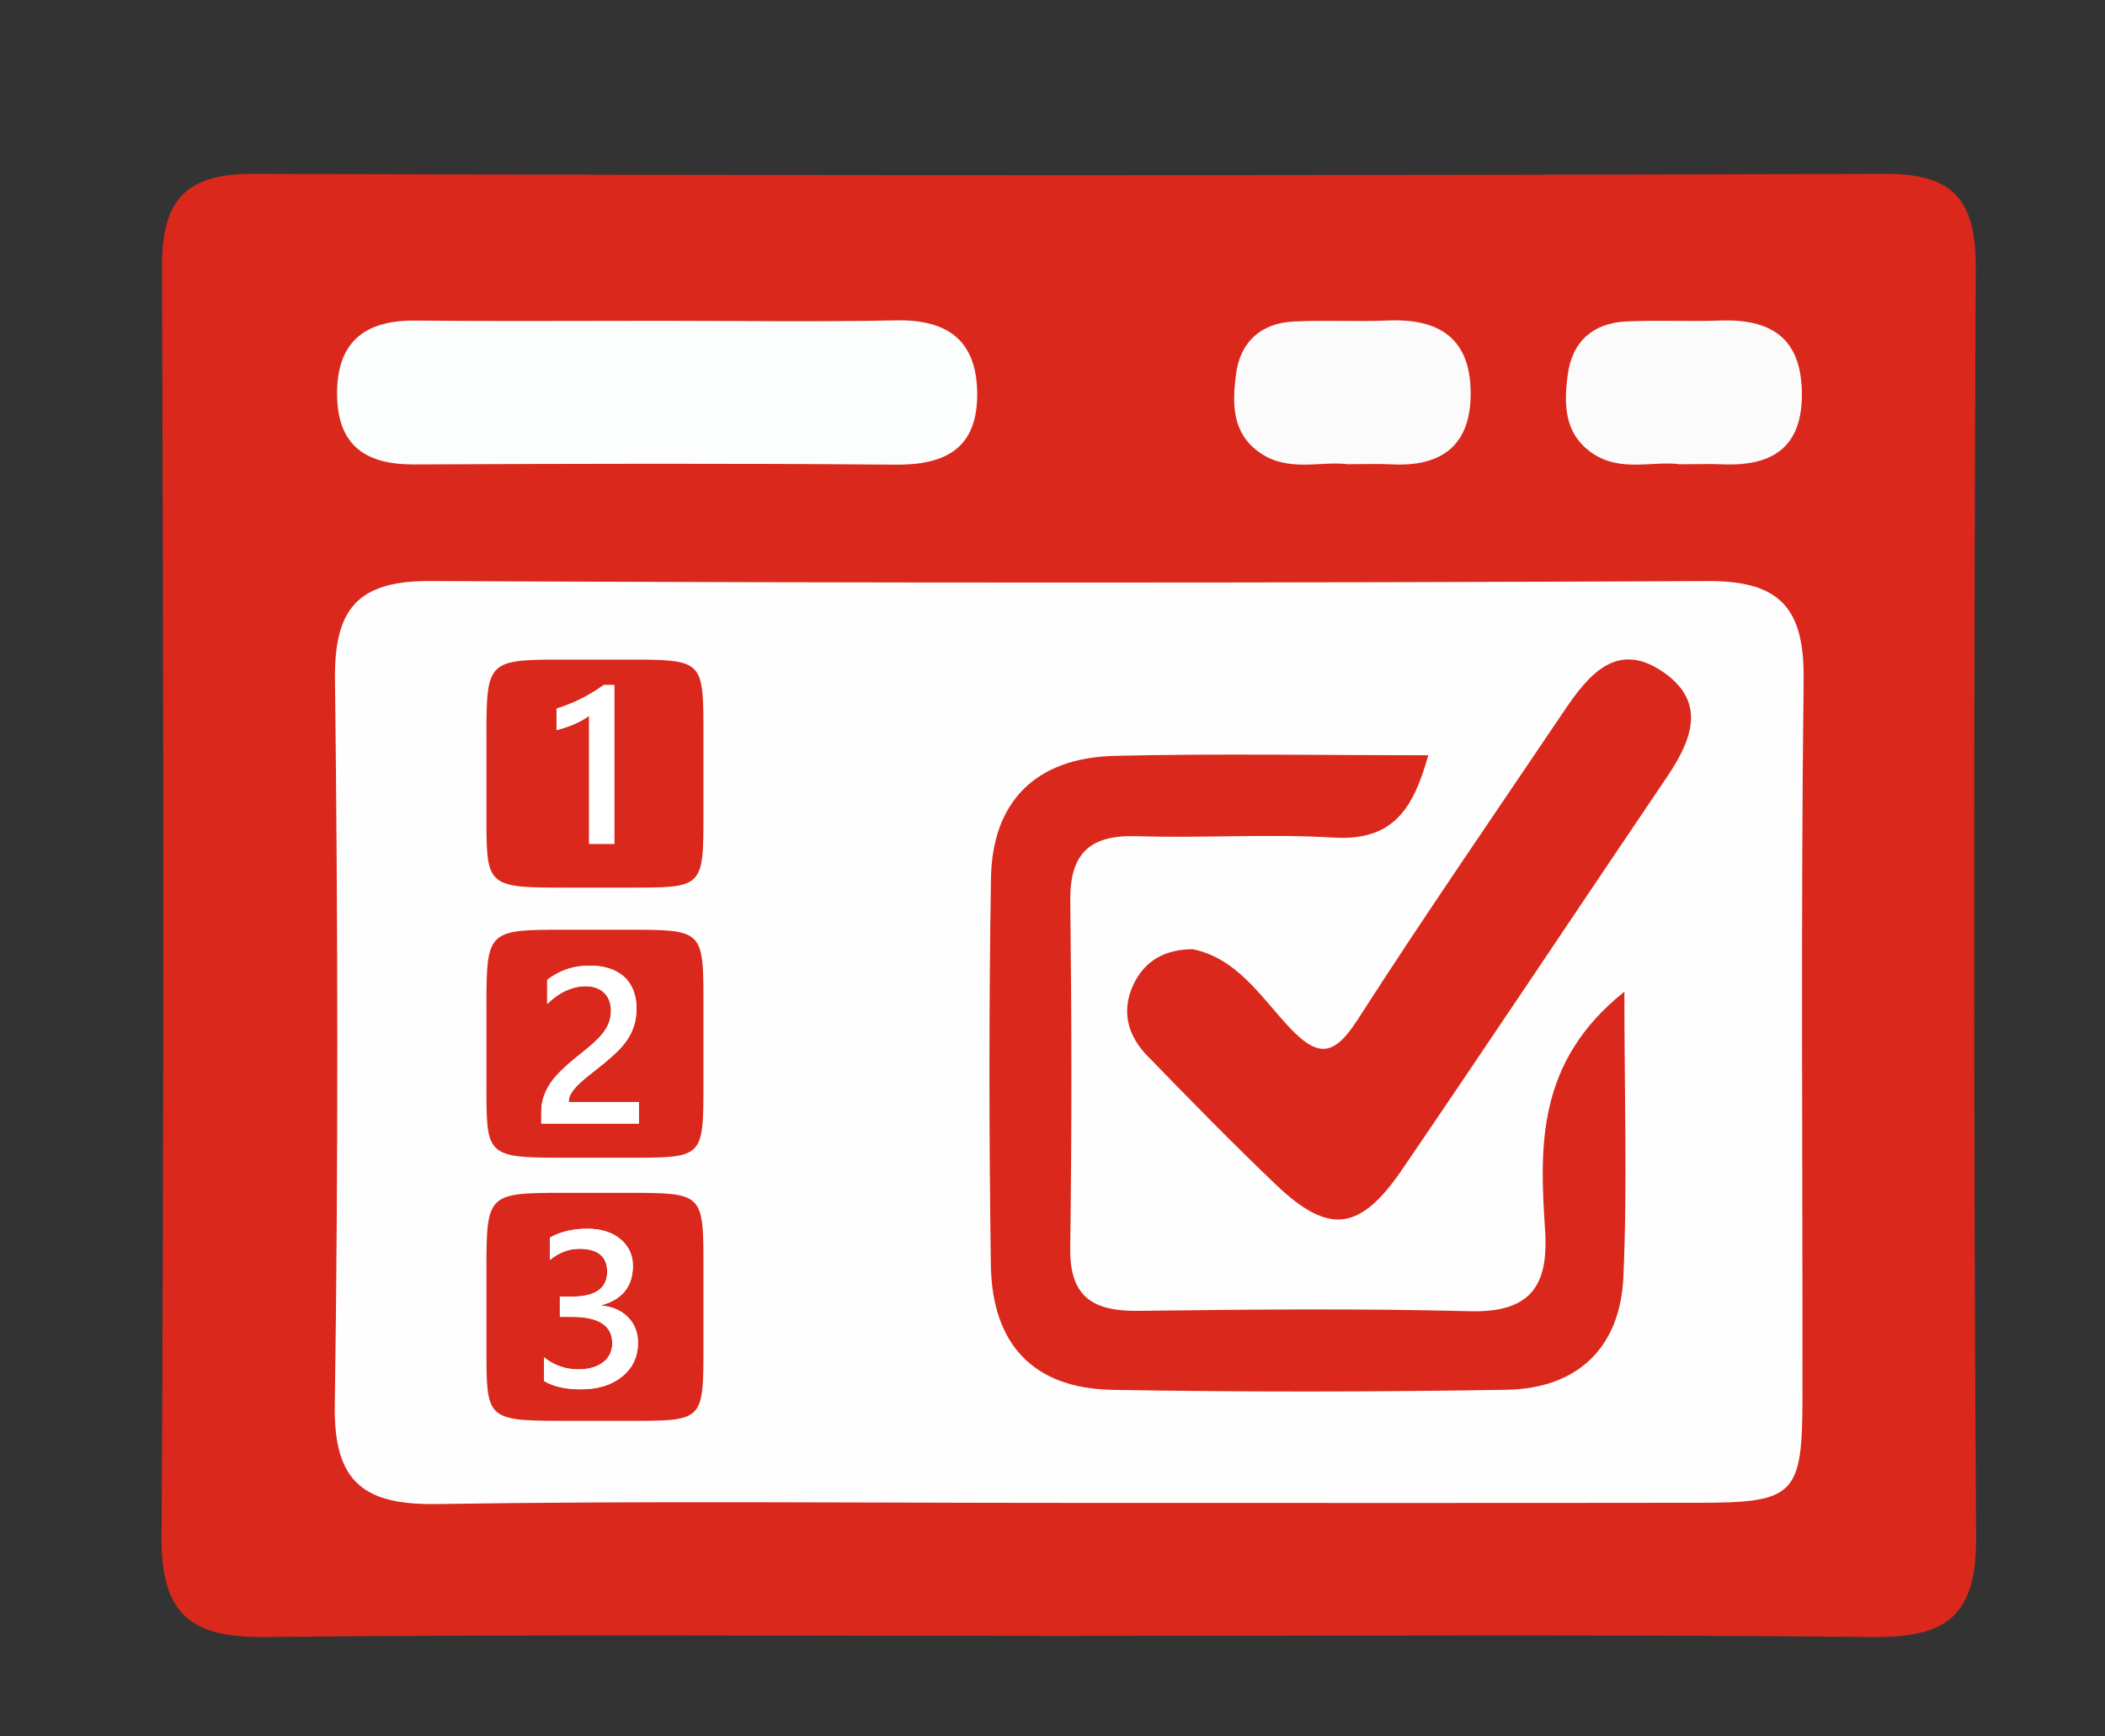<?xml version="1.0" encoding="utf-8"?>
<!-- Generator: Adobe Illustrator 16.0.0, SVG Export Plug-In . SVG Version: 6.00 Build 0)  -->
<!DOCTYPE svg PUBLIC "-//W3C//DTD SVG 1.1//EN" "http://www.w3.org/Graphics/SVG/1.1/DTD/svg11.dtd">
<svg version="1.1" id="Capa_1" xmlns="http://www.w3.org/2000/svg" xmlns:xlink="http://www.w3.org/1999/xlink" x="0px" y="0px"
	 width="100px" height="82.5px" viewBox="0 0 100 82.5" enable-background="new 0 0 100 82.5" xml:space="preserve">
<rect x="0" y="0" width="100" height="82.5" fill="#333333" stroke="none"/>
<path fill-rule="evenodd" clip-rule="evenodd" fill="#DA291C" d="M50.408,77.725c-12.613,0-25.226-0.081-37.836,0.052
	c-3.492,0.037-4.917-1.07-4.896-4.729c0.117-20.104,0.092-40.209,0.018-60.313c-0.012-3.142,1.021-4.486,4.337-4.475
	c25.849,0.084,51.697,0.083,77.545,0c3.336-0.011,4.296,1.353,4.282,4.495c-0.086,20.104-0.111,40.209,0.018,60.313
	c0.023,3.689-1.407,4.745-4.884,4.71C76.131,77.646,63.269,77.725,50.408,77.725z"/>
<path fill-rule="evenodd" clip-rule="evenodd" fill="#FEFEFE" d="M50.412,71.404c-9.87,0-19.742-0.102-29.608,0.055
	c-3.481,0.056-4.955-0.987-4.9-4.691c0.17-11.492,0.147-22.988,0.01-34.48c-0.04-3.36,1.074-4.699,4.529-4.682
	c20.239,0.097,40.479,0.095,60.718,0.002c3.458-0.015,4.563,1.348,4.522,4.699c-0.137,11.367-0.046,22.737-0.055,34.106
	c-0.004,4.606-0.361,4.979-4.857,4.986C70.651,71.414,60.531,71.404,50.412,71.404z"/>
<path fill-rule="evenodd" clip-rule="evenodd" fill="#FCFDFD" d="M31.335,15.242c3.75,0,7.501,0.056,11.25-0.02
	c2.458-0.049,3.822,0.981,3.838,3.477c0.016,2.57-1.463,3.4-3.88,3.378c-7.625-0.067-15.25-0.045-22.875-0.011
	c-2.247,0.01-3.601-0.852-3.653-3.23c-0.054-2.505,1.225-3.627,3.695-3.604C23.584,15.269,27.46,15.241,31.335,15.242z"/>
<path fill-rule="evenodd" clip-rule="evenodd" fill="#FBFBFC" d="M64.036,22.056c-1.267-0.168-2.817,0.399-4.174-0.54
	c-1.344-0.93-1.322-2.331-1.149-3.706c0.196-1.562,1.175-2.456,2.749-2.535c1.491-0.075,2.991,0.016,4.483-0.047
	c2.385-0.101,3.88,0.814,3.92,3.363c0.04,2.52-1.317,3.603-3.771,3.47C65.472,22.027,64.848,22.056,64.036,22.056z"/>
<path fill-rule="evenodd" clip-rule="evenodd" fill="#FBFBFB" d="M79.795,22.057c-1.266-0.174-2.818,0.403-4.171-0.539
	c-1.336-0.931-1.327-2.33-1.149-3.706c0.202-1.557,1.176-2.457,2.75-2.537c1.491-0.076,2.989,0.008,4.482-0.045
	c2.367-0.085,3.838,0.774,3.892,3.371c0.054,2.599-1.336,3.559-3.747,3.46C81.231,22.035,80.607,22.057,79.795,22.057z"/>
<path fill-rule="evenodd" clip-rule="evenodd" fill="#DA291C" d="M77.167,47.118c0,4.876,0.146,9.224-0.047,13.557
	c-0.149,3.345-2.17,5.299-5.551,5.355c-6.245,0.104-12.495,0.114-18.739,0.003c-3.714-0.067-5.703-2.146-5.758-5.927
	c-0.089-6.121-0.092-12.245,0.004-18.365c0.058-3.671,2.142-5.74,5.88-5.829c4.865-0.117,9.735-0.029,14.896-0.029
	c-0.697,2.485-1.628,4.084-4.484,3.913c-3.112-0.188-6.246,0.033-9.366-0.067c-2.233-0.072-3.184,0.821-3.157,3.073
	c0.065,5.497,0.074,10.995-0.003,16.491c-0.034,2.348,1.107,3.015,3.236,2.988c5.246-0.065,10.497-0.119,15.74,0.018
	c2.859,0.074,3.759-1.171,3.583-3.843C73.136,54.459,72.998,50.441,77.167,47.118z"/>
<path fill-rule="evenodd" clip-rule="evenodd" fill="#DA291C" d="M56.66,45.097c2.09,0.431,3.216,2.228,4.537,3.655
	c1.416,1.53,2.175,1.443,3.305-0.316c3.171-4.937,6.508-9.767,9.786-14.634c1.179-1.75,2.55-3.448,4.822-1.803
	c1.99,1.442,1.21,3.248,0.066,4.938c-4.197,6.205-8.346,12.443-12.568,18.631c-2.012,2.949-3.492,3.106-6.009,0.703
	c-2.077-1.984-4.088-4.041-6.09-6.103c-0.948-0.976-1.265-2.158-0.642-3.436C54.409,45.621,55.36,45.108,56.66,45.097z"/>
<g>
	<path fill="#DA291C" d="M29.779,31.34h-3.032c-3.537,0-3.638,0.049-3.638,3.529v3.774c0,3.431-0.05,3.529,3.638,3.529h3.032
		c3.638,0,3.638,0.049,3.638-3.529v-3.774C33.417,31.34,33.417,31.34,29.779,31.34z M29.182,40.091h-1.194v-6.083
		c-0.216,0.154-0.449,0.286-0.697,0.394c-0.249,0.108-0.533,0.204-0.852,0.286v-1.019c0.199-0.065,0.391-0.134,0.577-0.206
		c0.185-0.072,0.368-0.153,0.548-0.242c0.18-0.089,0.362-0.188,0.545-0.298s0.374-0.235,0.569-0.375h0.504V40.091z"/>
	<path fill="#FFFFFF" d="M28.109,32.922c-0.184,0.11-0.365,0.209-0.545,0.298c-0.18,0.089-0.363,0.17-0.548,0.242
		c-0.186,0.072-0.377,0.141-0.577,0.206v1.019c0.319-0.082,0.603-0.177,0.852-0.286c0.249-0.108,0.481-0.239,0.697-0.394v6.083
		h1.194v-7.544h-0.504C28.482,32.687,28.292,32.812,28.109,32.922z"/>
</g>
<g>
	<path fill="#DA291C" d="M29.779,44.173h-3.032c-3.537,0-3.638,0.049-3.638,3.529v3.774c0,3.431-0.05,3.529,3.638,3.529h3.032
		c3.638,0,3.638,0.049,3.638-3.529v-3.774C33.417,44.173,33.417,44.173,29.779,44.173z M30.348,53.383h-4.632v-0.571
		c0-0.233,0.033-0.452,0.098-0.656c0.065-0.204,0.153-0.396,0.263-0.576c0.109-0.18,0.238-0.35,0.386-0.51
		c0.147-0.159,0.305-0.314,0.474-0.463c0.168-0.149,0.339-0.293,0.515-0.433c0.175-0.139,0.346-0.278,0.515-0.419
		c0.158-0.134,0.302-0.265,0.432-0.394c0.13-0.128,0.242-0.262,0.334-0.399s0.165-0.282,0.216-0.435
		c0.051-0.153,0.077-0.318,0.077-0.497c0-0.196-0.03-0.366-0.09-0.512s-0.144-0.268-0.252-0.365
		c-0.108-0.098-0.236-0.172-0.383-0.222c-0.147-0.049-0.309-0.074-0.484-0.074c-0.302,0-0.609,0.07-0.921,0.211
		c-0.312,0.141-0.612,0.352-0.9,0.633v-1.147c0.151-0.113,0.304-0.212,0.458-0.296s0.314-0.154,0.479-0.211
		c0.165-0.057,0.338-0.099,0.52-0.126c0.182-0.027,0.375-0.041,0.582-0.041c0.333,0,0.635,0.044,0.906,0.131
		s0.502,0.216,0.695,0.386c0.192,0.17,0.34,0.382,0.445,0.636c0.105,0.254,0.157,0.545,0.157,0.875c0,0.298-0.037,0.567-0.111,0.805
		c-0.074,0.239-0.178,0.461-0.314,0.667c-0.135,0.206-0.299,0.401-0.491,0.587c-0.192,0.185-0.407,0.375-0.644,0.571
		c-0.199,0.161-0.397,0.318-0.594,0.471s-0.375,0.302-0.533,0.448s-0.286,0.292-0.383,0.438c-0.098,0.146-0.147,0.292-0.147,0.44
		v0.026h3.33V53.383z"/>
	<path fill="#FFFFFF" d="M27.018,52.333c0-0.147,0.049-0.294,0.147-0.44c0.098-0.146,0.226-0.292,0.383-0.438
		s0.335-0.295,0.533-0.448s0.396-0.31,0.594-0.471c0.237-0.196,0.451-0.386,0.644-0.571c0.192-0.186,0.356-0.381,0.491-0.587
		c0.136-0.206,0.24-0.428,0.314-0.667c0.074-0.238,0.111-0.507,0.111-0.805c0-0.33-0.052-0.621-0.157-0.875
		c-0.104-0.254-0.253-0.466-0.445-0.636c-0.192-0.169-0.424-0.298-0.695-0.386s-0.573-0.131-0.906-0.131
		c-0.206,0-0.4,0.014-0.582,0.041c-0.182,0.028-0.355,0.07-0.52,0.126c-0.165,0.057-0.324,0.127-0.479,0.211
		s-0.307,0.183-0.458,0.296v1.147c0.288-0.281,0.588-0.492,0.9-0.633c0.313-0.141,0.62-0.211,0.921-0.211
		c0.175,0,0.336,0.025,0.484,0.074c0.147,0.05,0.275,0.124,0.383,0.222c0.108,0.098,0.192,0.219,0.252,0.365s0.09,0.316,0.09,0.512
		c0,0.178-0.026,0.344-0.077,0.497c-0.052,0.153-0.124,0.297-0.216,0.435s-0.204,0.271-0.334,0.399
		c-0.13,0.129-0.274,0.26-0.432,0.394c-0.168,0.141-0.34,0.281-0.515,0.419c-0.175,0.139-0.347,0.283-0.515,0.433
		c-0.168,0.149-0.326,0.304-0.474,0.463c-0.147,0.16-0.276,0.33-0.386,0.51c-0.11,0.18-0.197,0.372-0.263,0.576
		c-0.065,0.204-0.098,0.423-0.098,0.656v0.571h4.632v-1.024h-3.33V52.333z"/>
</g>
<g>
	<path fill="#DA291C" d="M29.779,56.674h-3.032c-3.537,0-3.638,0.049-3.638,3.529v3.774c0,3.432-0.05,3.529,3.638,3.529h3.032
		c3.638,0,3.638,0.049,3.638-3.529v-3.774C33.417,56.674,33.417,56.674,29.779,56.674z M29.561,65.397
		c-0.498,0.407-1.153,0.61-1.966,0.61c-0.731,0-1.314-0.132-1.75-0.396v-1.122c0.48,0.381,1.022,0.571,1.626,0.571
		c0.491,0,0.883-0.112,1.176-0.334c0.293-0.223,0.44-0.525,0.44-0.906c0-0.837-0.64-1.256-1.919-1.256h-0.571v-0.958h0.545
		c1.136,0,1.704-0.394,1.704-1.184c0-0.727-0.442-1.091-1.328-1.091c-0.494,0-0.959,0.177-1.395,0.53v-1.061
		c0.5-0.281,1.092-0.422,1.775-0.422c0.655,0,1.18,0.165,1.575,0.494c0.395,0.329,0.592,0.751,0.592,1.266
		c0,0.971-0.494,1.595-1.482,1.873v0.021c0.532,0.052,0.952,0.238,1.261,0.559c0.309,0.321,0.463,0.721,0.463,1.202
		C30.307,64.456,30.058,64.99,29.561,65.397z"/>
	<path fill="#FFFFFF" d="M28.583,62.034v-0.021c0.988-0.278,1.482-0.902,1.482-1.873c0-0.515-0.197-0.937-0.592-1.266
		c-0.395-0.33-0.919-0.494-1.575-0.494c-0.683,0-1.275,0.141-1.775,0.422v1.061c0.436-0.354,0.9-0.53,1.395-0.53
		c0.885,0,1.328,0.364,1.328,1.091c0,0.79-0.568,1.184-1.704,1.184h-0.545v0.958h0.571c1.28,0,1.919,0.418,1.919,1.256
		c0,0.381-0.146,0.683-0.44,0.906c-0.293,0.223-0.685,0.334-1.176,0.334c-0.604,0-1.146-0.19-1.626-0.571v1.122
		c0.436,0.265,1.019,0.396,1.75,0.396c0.813,0,1.468-0.203,1.966-0.61s0.746-0.941,0.746-1.603c0-0.48-0.154-0.881-0.463-1.202
		C29.535,62.271,29.115,62.085,28.583,62.034z"/>
</g>
</svg>
